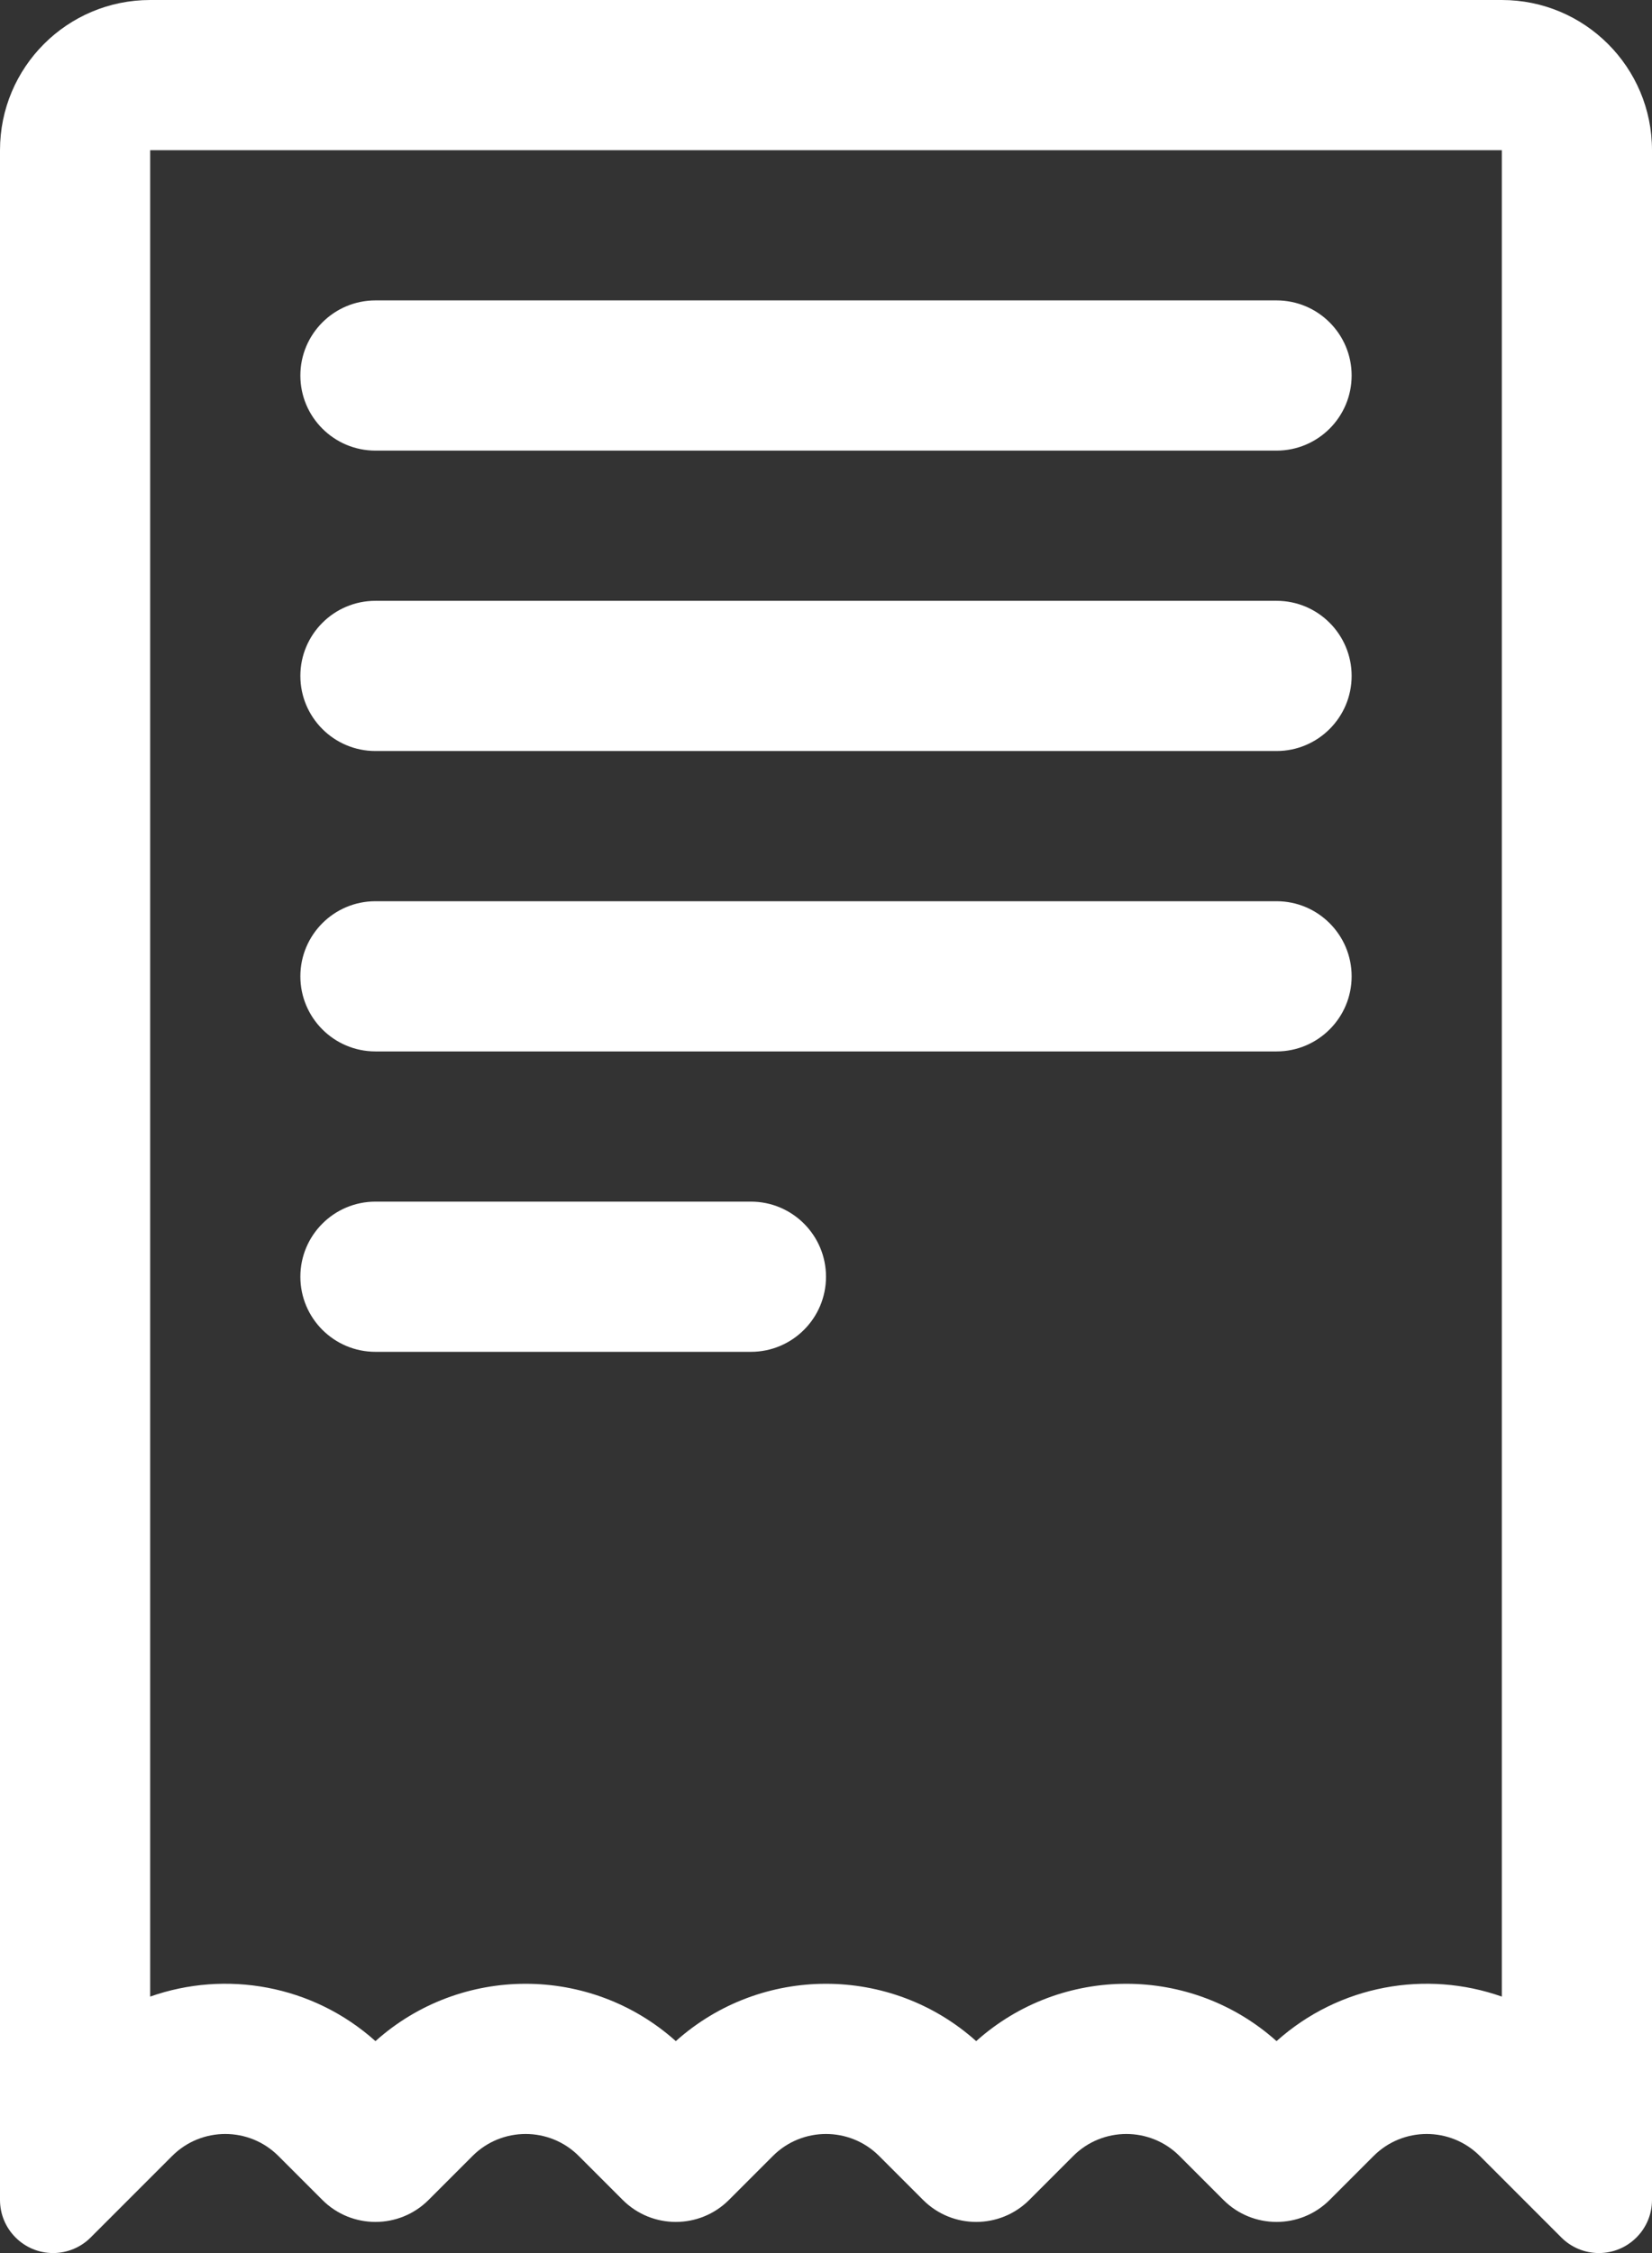 <svg width="22" height="30" viewBox="0 0 22 30" fill="none" xmlns="http://www.w3.org/2000/svg">
<rect x="0" y="0" width="22" height="30" fill="#333333" stroke="none"/>
<path d="M4 5C4 4.448 4.448 4 5 4H17C17.552 4 18 4.448 18 5C18 5.552 17.552 6 17 6H5C4.448 6 4 5.552 4 5Z" fill="white"/>
<path d="M5 8C4.448 8 4 8.448 4 9C4 9.552 4.448 10 5 10H17C17.552 10 18 9.552 18 9C18 8.448 17.552 8 17 8H5Z" fill="white"/>
<path d="M4 13C4 12.448 4.448 12 5 12H17C17.552 12 18 12.448 18 13C18 13.552 17.552 14 17 14H5C4.448 14 4 13.552 4 13Z" fill="white"/>
<path d="M5 16C4.448 16 4 16.448 4 17C4 17.552 4.448 18 5 18H10C10.552 18 11 17.552 11 17C11 16.448 10.552 16 10 16H5Z" fill="white"/>
<path fill-rule="evenodd" clip-rule="evenodd" d="M22 2C22 0.895 21.105 0 20 0H2C0.895 0 0 0.895 0 2V29.293C0 29.683 0.317 30 0.707 30C0.895 30 1.075 29.925 1.207 29.793L2.293 28.707C2.683 28.317 3.317 28.317 3.707 28.707L4.293 29.293C4.683 29.683 5.317 29.683 5.707 29.293L6.293 28.707C6.683 28.317 7.317 28.317 7.707 28.707L8.293 29.293C8.683 29.683 9.317 29.683 9.707 29.293L10.293 28.707C10.683 28.317 11.317 28.317 11.707 28.707L12.293 29.293C12.683 29.683 13.317 29.683 13.707 29.293L14.293 28.707C14.683 28.317 15.317 28.317 15.707 28.707L16.293 29.293C16.683 29.683 17.317 29.683 17.707 29.293L18.293 28.707C18.683 28.317 19.317 28.317 19.707 28.707L20.793 29.793C20.925 29.925 21.105 30 21.293 30C21.683 30 22 29.683 22 29.293V2ZM20 2H2V26.585C3.006 26.23 4.163 26.428 5 27.178C6.137 26.16 7.863 26.16 9 27.178C10.137 26.16 11.863 26.16 13 27.178C14.137 26.16 15.863 26.16 17 27.178C17.837 26.428 18.994 26.23 20 26.585V2Z" fill="white"/>
</svg>
